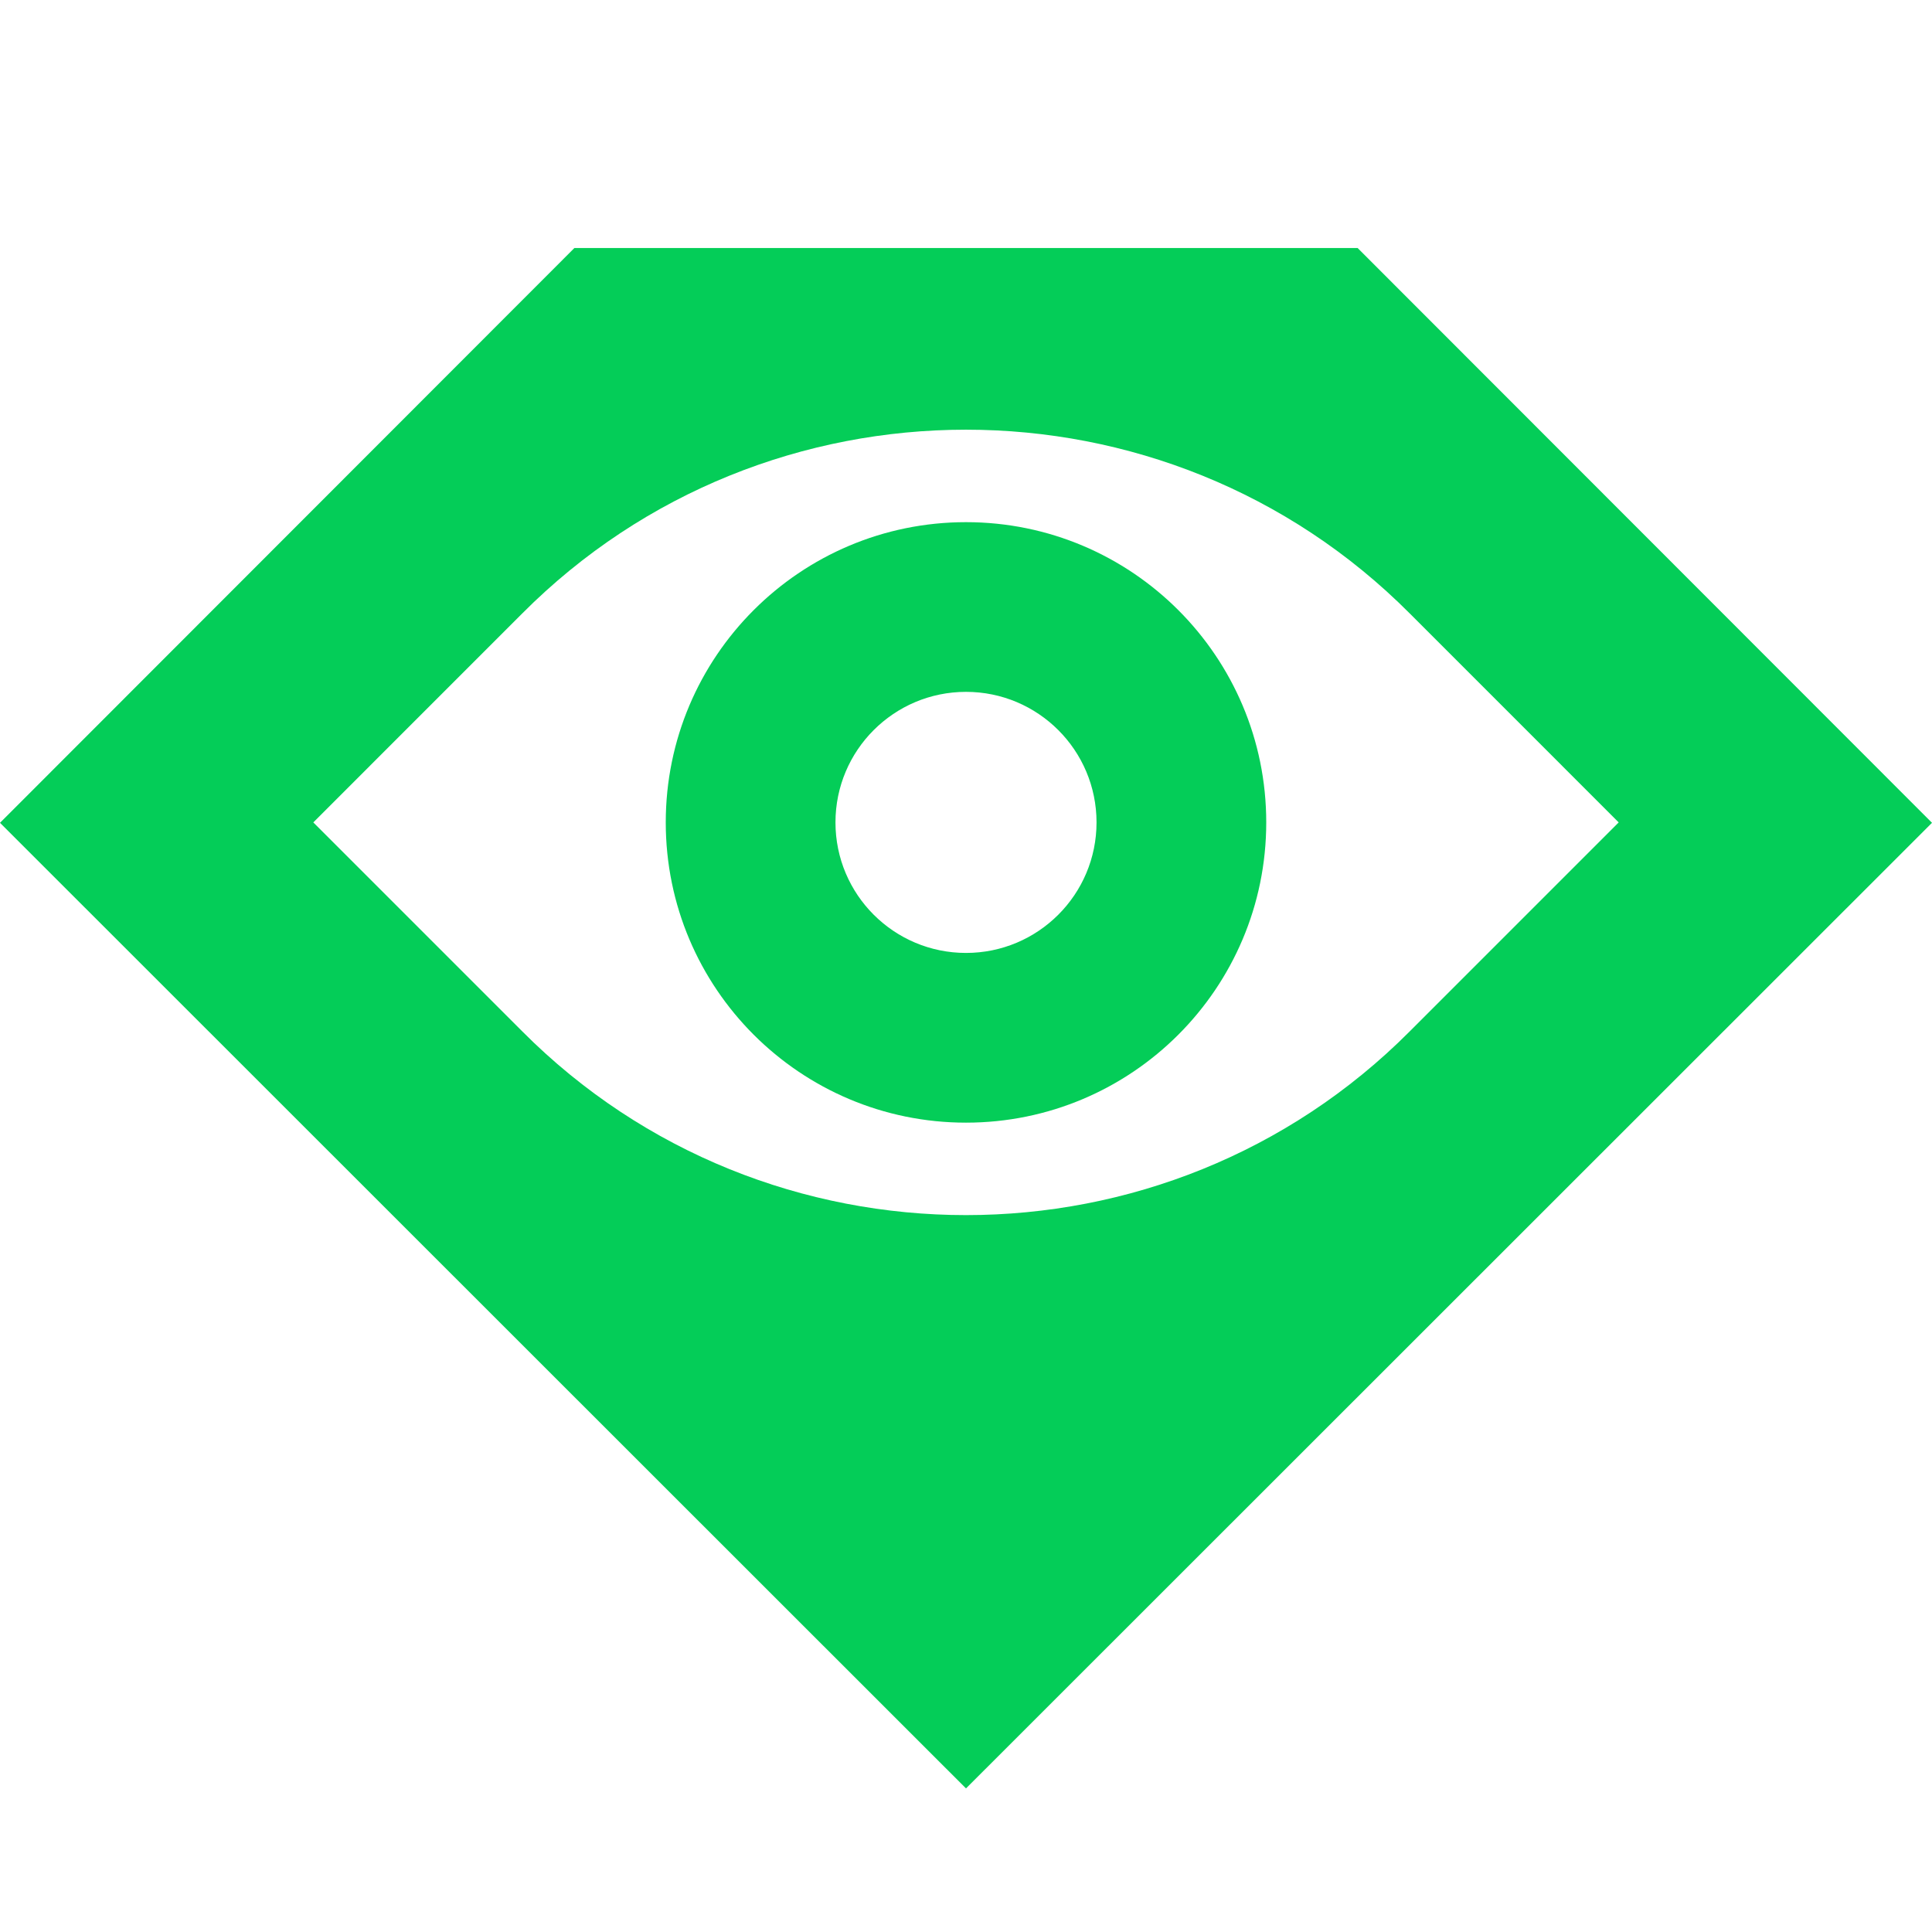 <svg width="96" height="96" viewBox="0 0 96 96" fill="none" xmlns="http://www.w3.org/2000/svg">
<path fill-rule="evenodd" clip-rule="evenodd" d="M48 55.784C39.764 55.784 33.081 49.108 33.081 40.865C33.081 32.622 39.764 25.946 48 25.946C56.236 25.946 62.919 32.622 62.919 40.865C62.919 49.108 56.236 55.784 48 55.784ZM41.514 40.865C41.514 44.449 44.419 47.351 48 47.351C51.581 47.351 54.486 44.449 54.486 40.865C54.486 37.281 51.581 34.378 48 34.378C44.419 34.378 41.514 37.281 41.514 40.865Z" fill="#04CD58"/>
<path fill-rule="evenodd" clip-rule="evenodd" d="M0 40.885L28.541 12.324H67.46L96 40.885L48 88.865L0 40.885ZM70.054 30.486C57.927 18.306 38.073 18.306 25.946 30.486L15.568 40.865L25.946 51.243C38.073 63.423 57.927 63.423 70.054 51.243L80.432 40.865L70.054 30.486Z" fill="#04CD58"/>
</svg>